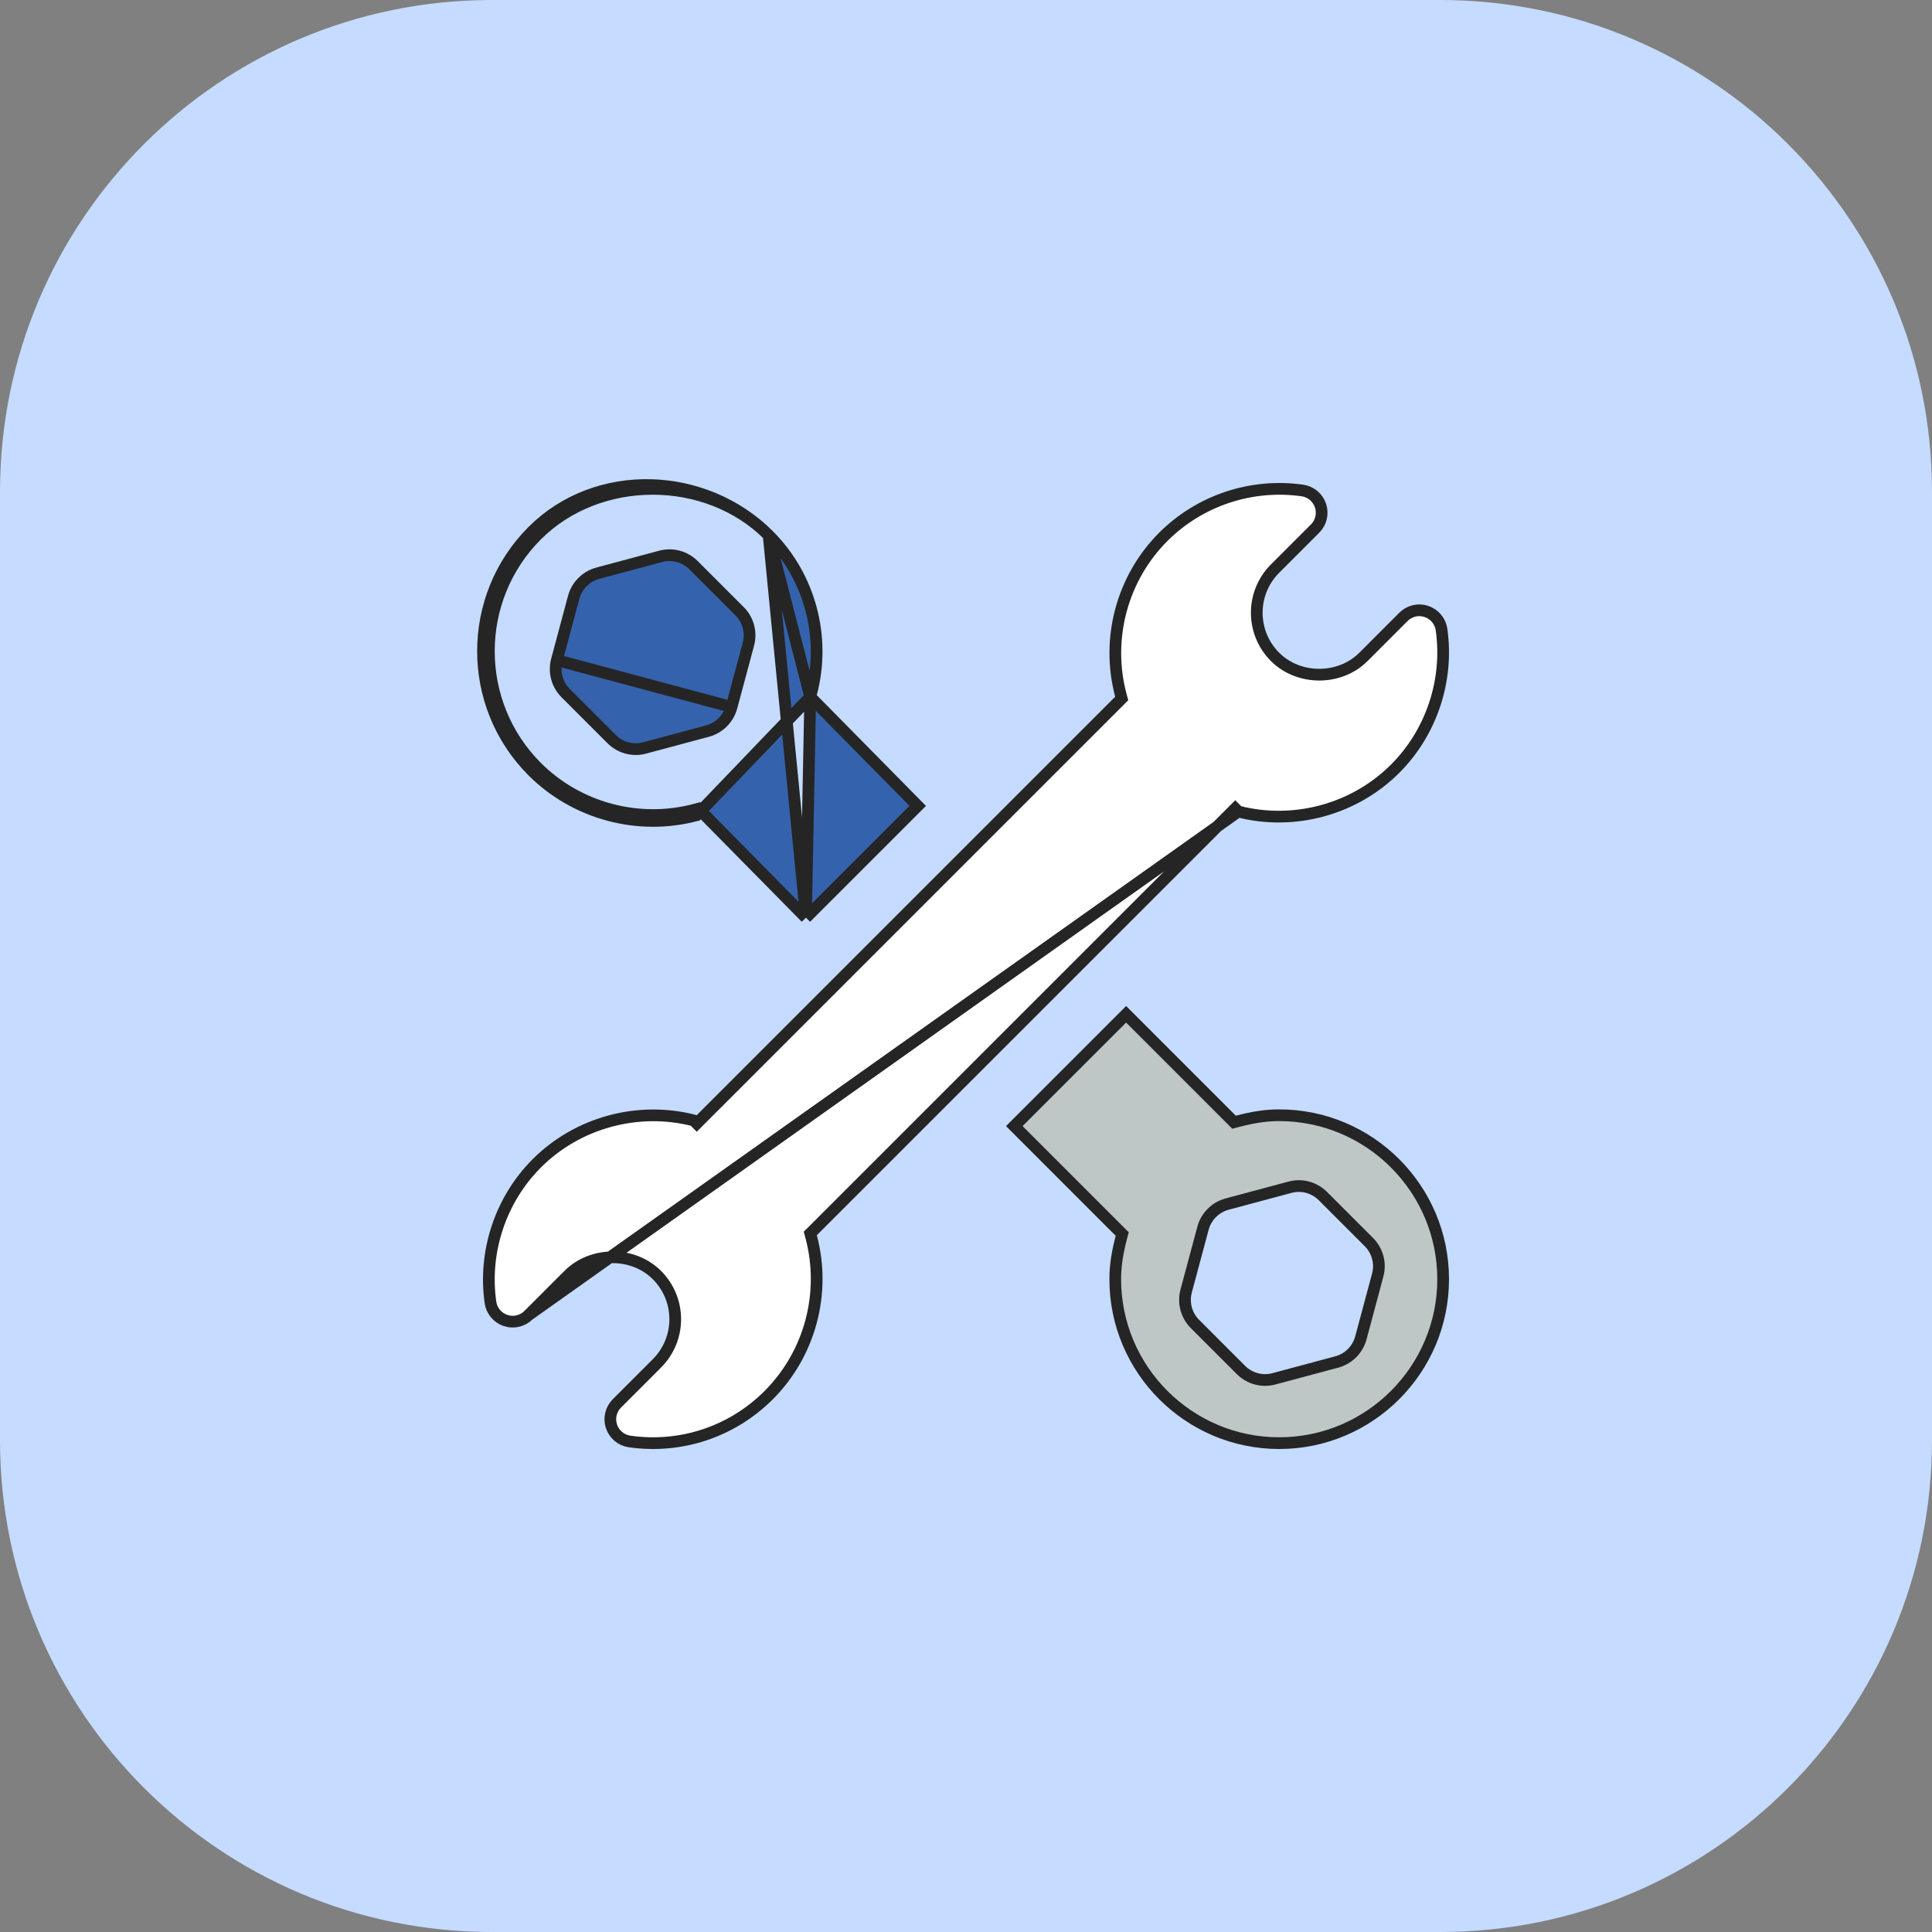 <svg width="165" height="165" viewBox="0 0 165 165" fill="none" xmlns="http://www.w3.org/2000/svg">
<rect x="0" y="0" width="165" height="165" fill="#808080" stroke="none"/>
<path d="M123 0H42C18.804 0 0 18.804 0 42V123C0 146.196 18.804 165 42 165H123C146.196 165 165 146.196 165 123V42C165 18.804 146.196 0 123 0Z" fill="#C5DBFF"/>
<path d="M105.754 69.31C110.545 70.53 115.673 69.128 119.152 65.649C122.246 62.555 123.728 58.112 123.113 53.768C123.01 53.049 122.51 52.45 121.821 52.22L121.819 52.219C121.138 51.989 120.375 52.168 119.859 52.683L116.442 56.102L116.441 56.103C114.419 58.125 110.919 58.125 108.896 56.103C106.811 54.017 106.812 50.644 108.896 48.56L112.314 45.142C112.827 44.629 113.007 43.869 112.776 43.181C112.546 42.491 111.947 41.992 111.228 41.889C106.873 41.273 102.465 42.737 99.35 45.847C95.827 49.372 94.437 54.556 95.724 59.375L95.799 59.654L95.595 59.858L59.859 95.593L59.505 95.947L59.245 95.686C54.479 94.471 49.327 95.869 45.848 99.348C42.754 102.442 41.272 106.885 41.887 111.228C41.99 111.947 42.49 112.546 43.179 112.776L43.18 112.777C43.86 113.006 44.624 112.828 45.141 112.314L105.754 69.31ZM105.754 69.31L105.495 69.05L105.141 69.404L69.405 105.139L69.201 105.343L69.276 105.621C70.563 110.441 69.172 115.624 65.65 119.15C62.486 122.311 58.117 123.726 53.772 123.108C53.053 123.005 52.454 122.505 52.223 121.816C51.993 121.127 52.173 120.367 52.686 119.854L56.103 116.437C58.188 114.352 58.189 110.979 56.103 108.894C54.081 106.872 50.581 106.872 48.558 108.894L45.141 112.313L105.754 69.31Z" fill="white"/>
<path d="M105.754 69.31C110.545 70.53 115.673 69.128 119.152 65.649C122.246 62.555 123.728 58.112 123.113 53.768C123.01 53.049 122.51 52.45 121.821 52.22L121.819 52.219C121.138 51.989 120.375 52.168 119.859 52.683L116.442 56.102L116.441 56.103C114.419 58.125 110.919 58.125 108.896 56.103C106.811 54.017 106.812 50.644 108.896 48.56L112.314 45.142C112.827 44.629 113.007 43.869 112.776 43.181C112.546 42.491 111.947 41.992 111.228 41.889C106.873 41.273 102.465 42.737 99.35 45.847C95.827 49.372 94.437 54.556 95.724 59.375L95.799 59.654L95.595 59.858L59.859 95.593L59.505 95.947L59.245 95.686C54.479 94.471 49.327 95.869 45.848 99.348C42.754 102.442 41.272 106.885 41.887 111.228C41.99 111.947 42.49 112.546 43.179 112.776L43.18 112.777C43.86 113.006 44.624 112.828 45.141 112.314L105.754 69.31ZM105.754 69.31L105.495 69.05L105.141 69.404L69.405 105.139L69.201 105.343L69.276 105.621C70.563 110.441 69.172 115.624 65.65 119.15C62.486 122.311 58.117 123.726 53.772 123.108C53.053 123.005 52.454 122.505 52.223 121.816C51.993 121.127 52.173 120.367 52.686 119.854L56.103 116.437C58.188 114.352 58.189 110.979 56.103 108.894C54.081 106.872 50.581 106.872 48.558 108.894L45.141 112.313L105.754 69.31Z" stroke="#252525"/>
<path d="M105.189 95.638L105.392 95.841L105.67 95.768C107.022 95.41 108.156 95.246 109.248 95.246C116.969 95.246 123.25 101.527 123.25 109.248C123.25 116.969 116.969 123.25 109.248 123.25C101.528 123.25 95.246 116.969 95.246 109.248C95.246 108.156 95.41 107.022 95.768 105.668L95.841 105.39L95.638 105.187L86.625 96.173L96.175 86.624L105.189 95.638ZM116.224 114.257L116.225 114.256L117.662 108.894C117.933 107.888 117.645 106.814 116.907 106.076L112.982 102.151L112.981 102.15C112.245 101.417 111.169 101.117 110.162 101.397C110.161 101.397 110.16 101.397 110.159 101.398L104.802 102.834H104.801C103.796 103.104 103.01 103.89 102.74 104.895V104.896L101.302 110.258C101.032 111.264 101.319 112.338 102.057 113.076L105.982 117.001C106.749 117.768 107.846 118.018 108.801 117.756C108.802 117.755 108.802 117.755 108.803 117.755L114.162 116.319L114.163 116.318C115.168 116.048 115.954 115.262 116.224 114.257Z" fill="#BEC6C6" stroke="#252525"/>
<path d="M69.197 59.515L69.271 59.239C70.559 54.419 69.168 49.233 65.645 45.711L69.197 59.515ZM69.197 59.515L59.501 69.621C54.502 70.96 49.122 69.499 45.49 65.866C39.837 60.213 39.837 51.012 45.49 45.357C50.963 39.881 60.167 40.235 65.645 45.711L69.197 59.515ZM69.197 59.515L69.398 59.719L78.377 68.825L68.83 78.371L69.197 59.515ZM65.645 45.711C60.362 40.43 51.121 40.43 45.843 45.71C40.386 51.171 40.386 60.055 45.843 65.512C49.35 69.019 54.545 70.43 59.371 69.138L59.653 69.063L59.857 69.27L68.83 78.371L65.645 45.711ZM62.478 60.378C62.208 61.383 61.422 62.169 60.417 62.44L55.057 63.877L55.055 63.877C54.1 64.14 53.003 63.89 52.236 63.123L48.311 59.197C47.574 58.46 47.286 57.386 47.556 56.38L62.478 60.378ZM62.478 60.378L63.916 55.016C64.187 54.009 63.899 52.935 63.161 52.198L59.236 48.273C58.499 47.536 57.426 47.244 56.418 47.518L56.417 47.518L51.056 48.955C50.051 49.226 49.264 50.012 48.994 51.017L47.556 56.38L62.478 60.378Z" fill="#3562AC"/>
<path d="M69.197 59.515L69.271 59.239C70.559 54.419 69.168 49.233 65.645 45.711M69.197 59.515L65.645 45.711M69.197 59.515L59.501 69.621C54.502 70.96 49.122 69.499 45.49 65.866C39.837 60.213 39.837 51.012 45.49 45.357C50.963 39.881 60.167 40.235 65.645 45.711M69.197 59.515L69.398 59.719L78.377 68.825L68.83 78.371M69.197 59.515L68.83 78.371M65.645 45.711C60.362 40.43 51.121 40.43 45.843 45.71M65.645 45.711L68.83 78.371M68.83 78.371L59.857 69.27L59.653 69.063L59.371 69.138C54.545 70.43 49.35 69.019 45.843 65.512C40.386 60.055 40.386 51.171 45.843 45.71M45.843 45.71L45.507 45.374M62.478 60.378C62.208 61.383 61.422 62.169 60.417 62.44L55.057 63.877L55.055 63.877C54.1 64.14 53.003 63.89 52.236 63.123L48.311 59.197C47.574 58.46 47.286 57.386 47.556 56.38M62.478 60.378L47.556 56.38M62.478 60.378L63.916 55.016C64.187 54.009 63.899 52.935 63.161 52.198L59.236 48.273C58.499 47.536 57.426 47.244 56.418 47.518L56.417 47.518L51.056 48.955C50.051 49.226 49.264 50.012 48.994 51.017L47.556 56.38" stroke="#252525"/>
</svg>
